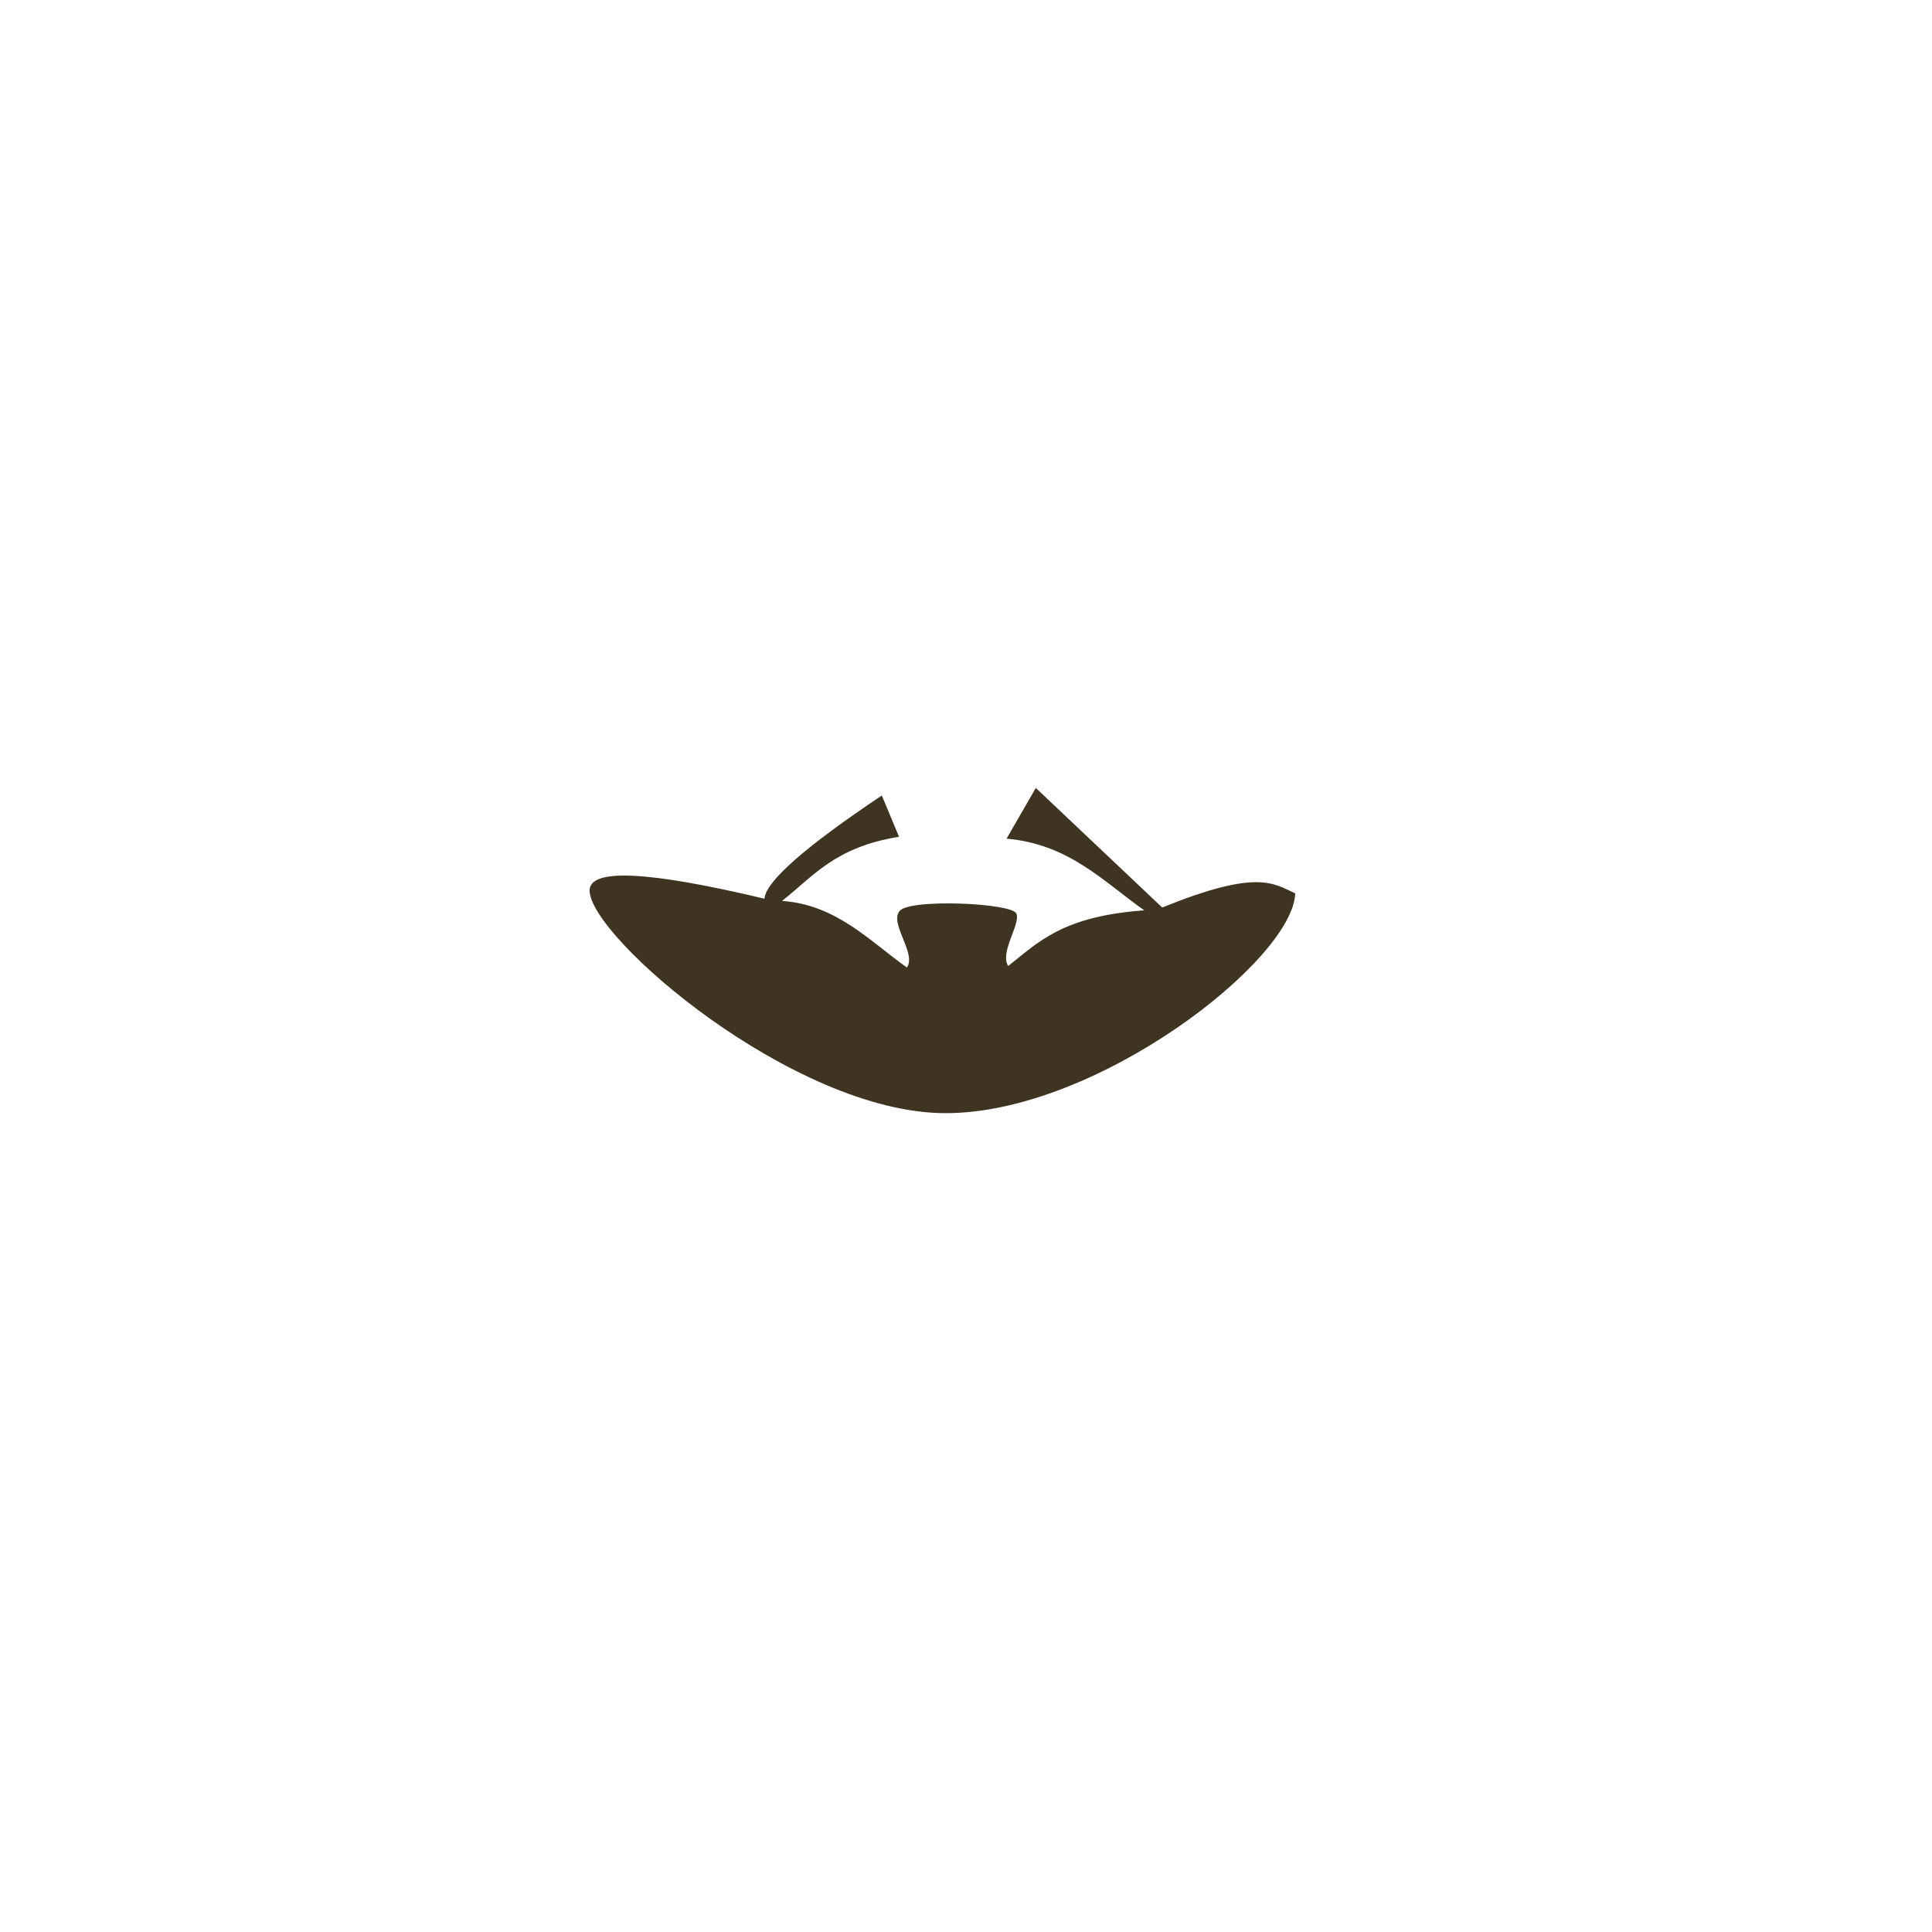 <?xml version="1.0" standalone="no"?>
<!DOCTYPE svg PUBLIC "-//W3C//DTD SVG 20010904//EN" "http://www.w3.org/TR/2001/REC-SVG-20010904/DTD/svg10.dtd">
<!-- Created using Krita: https://krita.org -->
<svg xmlns="http://www.w3.org/2000/svg" 
    xmlns:xlink="http://www.w3.org/1999/xlink"
    xmlns:krita="http://krita.org/namespaces/svg/krita"
    xmlns:sodipodi="http://sodipodi.sourceforge.net/DTD/sodipodi-0.dtd"
    width="512pt"
    height="512pt"
    viewBox="0 0 512 512">
    <style>
        .hair-color {
            color: #3e3421;
        }
    </style>
<defs/>
<path id="shape0" transform="translate(156.25, 208.812)" fill="currentColor" class="hair-color" fill-rule="evenodd" d="M77.438 2L82 12.938C64.908 15.708 59.324 23.41 51 29.938C65.41 30.945 74.198 40.567 84.092 47.59C86.735 43.796 79.216 35.738 82.249 32.518C85.282 29.298 111.936 30.516 113.107 33.289C114.278 36.061 108.615 43.553 110.925 47.188C118.93 40.921 125.19 34.01 147 32.438C136.071 24.73 127.045 14.906 110.5 13.438L118.25 0L151.75 31.688C176.957 21.466 181.136 25.264 187 27.938C186.435 45.567 134.406 86.279 94.25 86.188C54.094 86.096 0.052 39.539 2.99663e-05 27.188C-0.025 21.26 15.424 21.983 46.347 29.355C46.693 24.766 57.057 15.648 77.438 2Z" sodipodi:nodetypes="cccczzcccccczzcc"/>
</svg>
